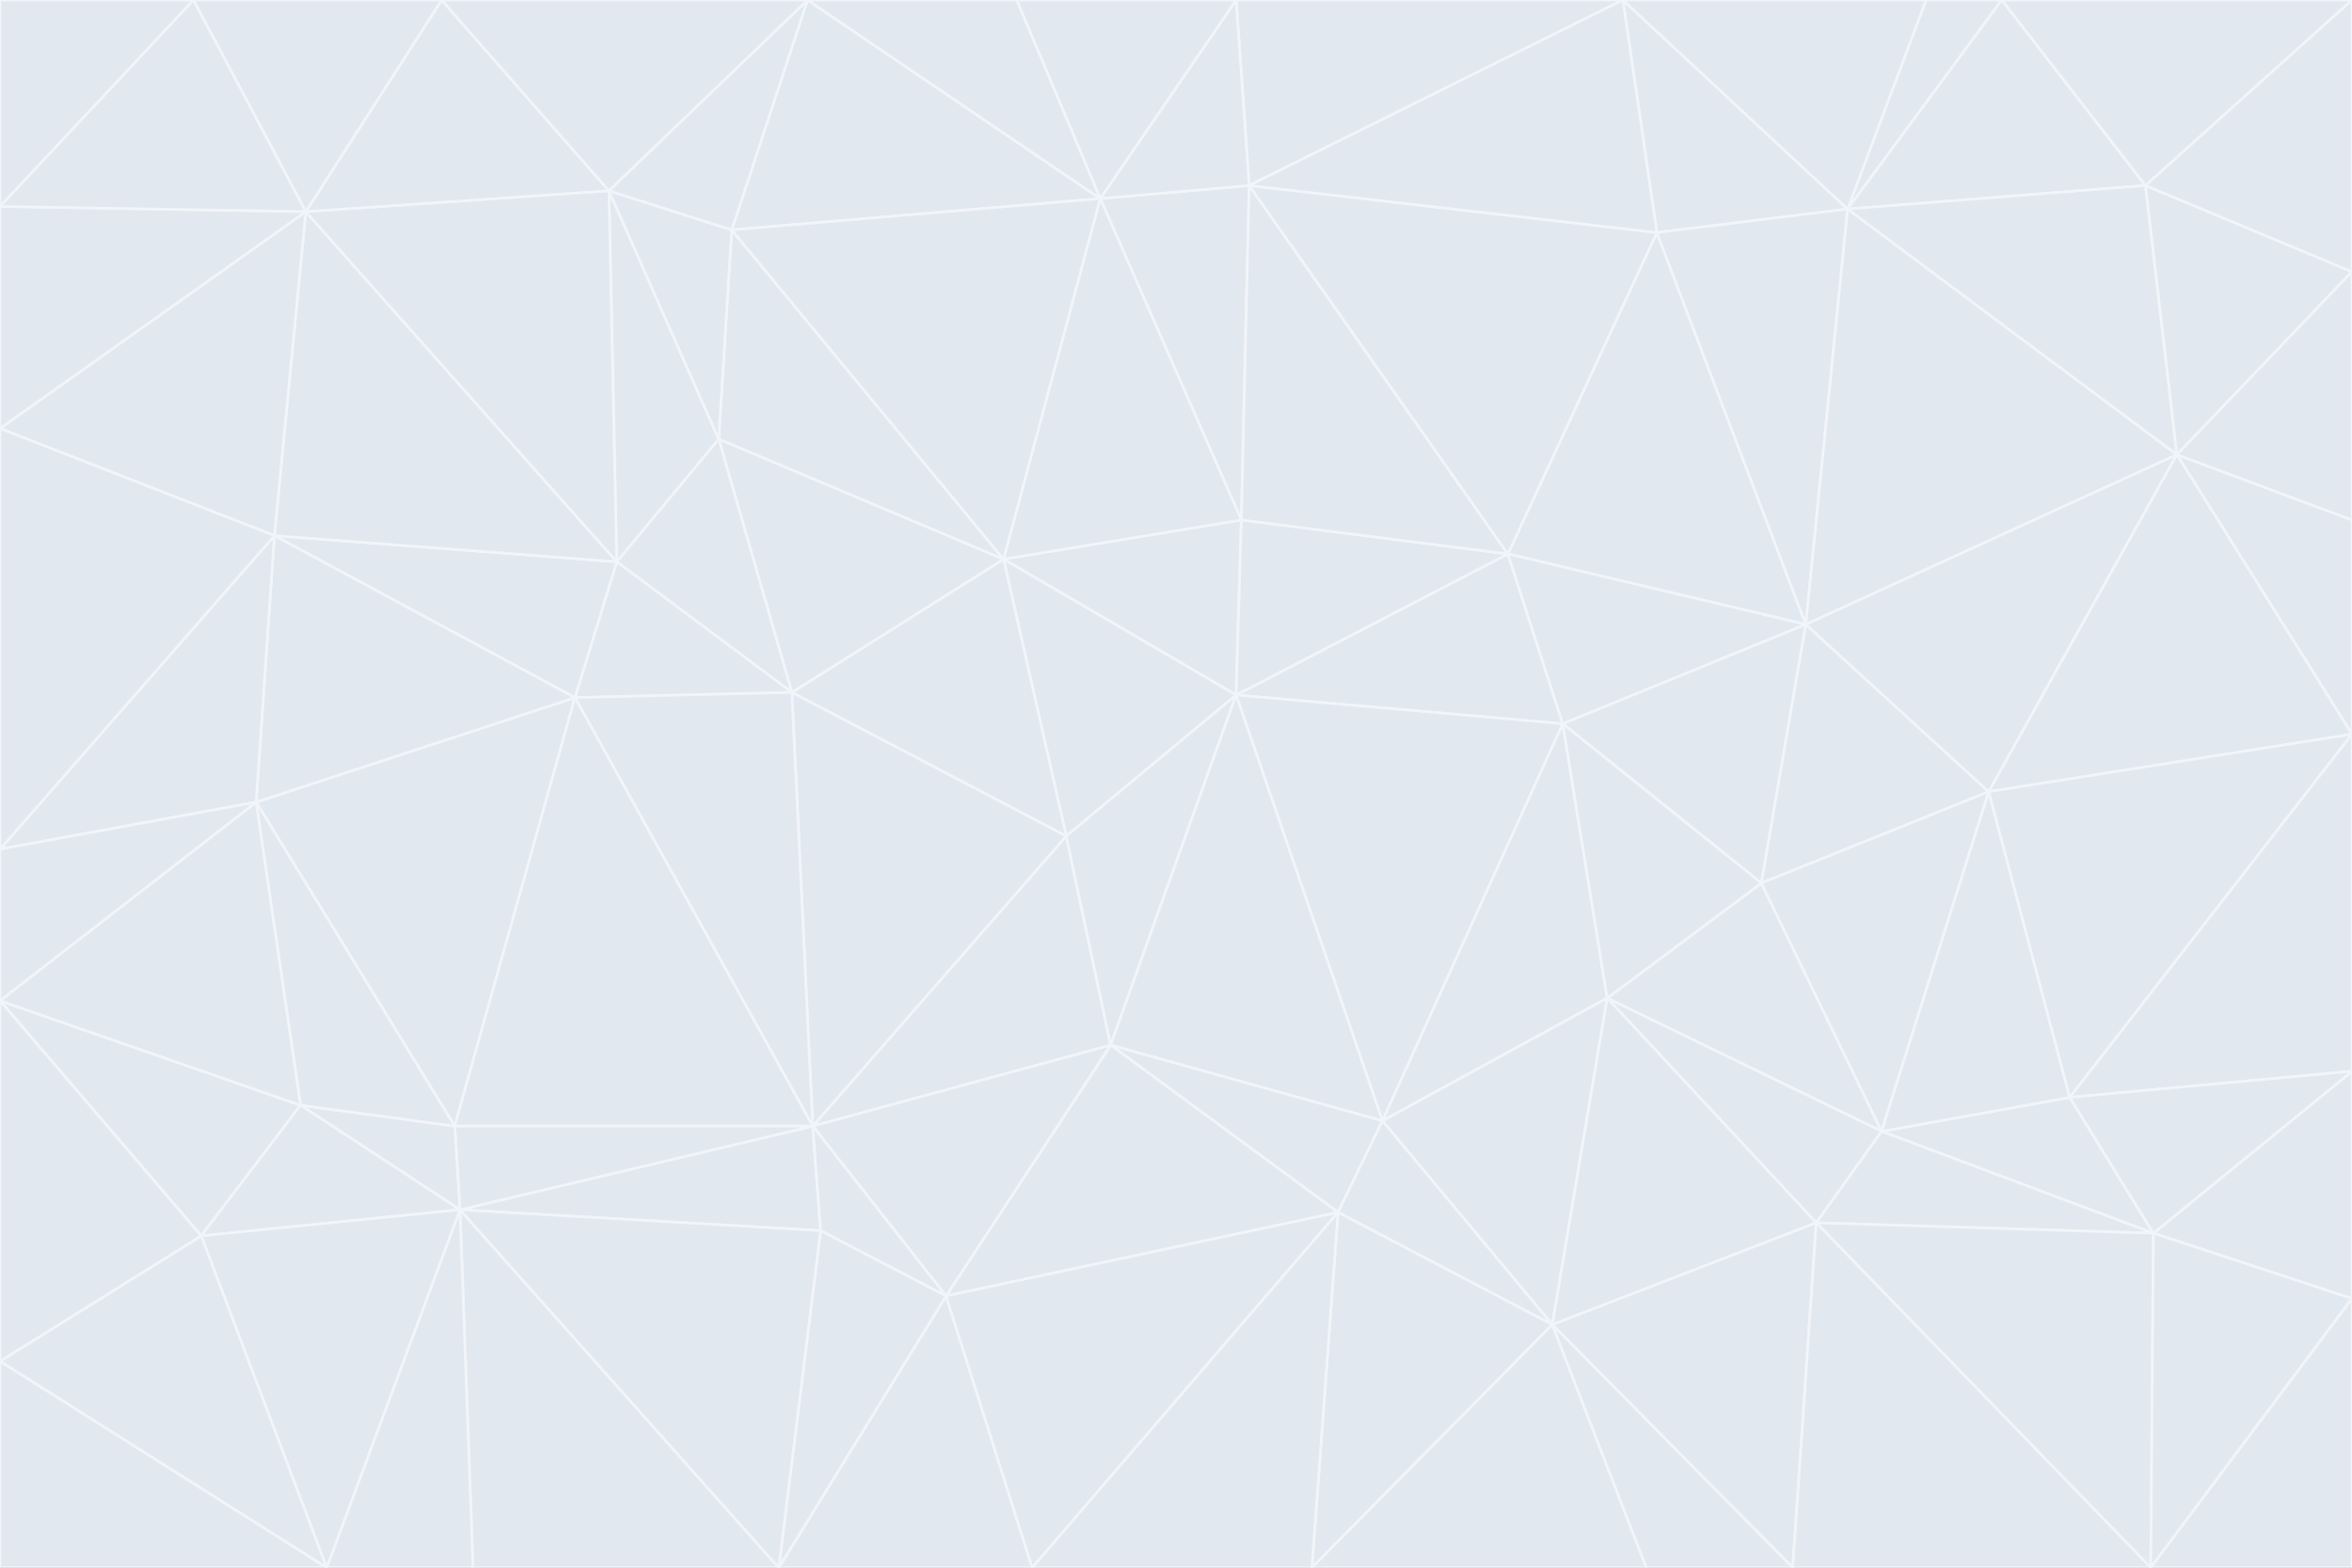 <svg id="visual" viewBox="0 0 900 600" width="900" height="600" xmlns="http://www.w3.org/2000/svg" xmlns:xlink="http://www.w3.org/1999/xlink" version="1.1"><rect x="0" y="0" width="900" height="600" fill="#333333" stroke="none"/><g stroke-width="1" stroke-linejoin="bevel"><path d="M473 266L475 199L384 214Z" fill="#e2e8f0" stroke="#f1f5f9"></path><path d="M384 214L408 320L473 266Z" fill="#e2e8f0" stroke="#f1f5f9"></path><path d="M384 214L303 265L408 320Z" fill="#e2e8f0" stroke="#f1f5f9"></path><path d="M598 277L577 212L473 266Z" fill="#e2e8f0" stroke="#f1f5f9"></path><path d="M473 266L577 212L475 199Z" fill="#e2e8f0" stroke="#f1f5f9"></path><path d="M478 71L421 76L475 199Z" fill="#e2e8f0" stroke="#f1f5f9"></path><path d="M475 199L421 76L384 214Z" fill="#e2e8f0" stroke="#f1f5f9"></path><path d="M384 214L275 168L303 265Z" fill="#e2e8f0" stroke="#f1f5f9"></path><path d="M577 212L478 71L475 199Z" fill="#e2e8f0" stroke="#f1f5f9"></path><path d="M311 431L425 400L408 320Z" fill="#e2e8f0" stroke="#f1f5f9"></path><path d="M408 320L425 400L473 266Z" fill="#e2e8f0" stroke="#f1f5f9"></path><path d="M529 429L598 277L473 266Z" fill="#e2e8f0" stroke="#f1f5f9"></path><path d="M280 88L275 168L384 214Z" fill="#e2e8f0" stroke="#f1f5f9"></path><path d="M275 168L236 215L303 265Z" fill="#e2e8f0" stroke="#f1f5f9"></path><path d="M303 265L311 431L408 320Z" fill="#e2e8f0" stroke="#f1f5f9"></path><path d="M309 0L280 88L421 76Z" fill="#e2e8f0" stroke="#f1f5f9"></path><path d="M421 76L280 88L384 214Z" fill="#e2e8f0" stroke="#f1f5f9"></path><path d="M275 168L233 73L236 215Z" fill="#e2e8f0" stroke="#f1f5f9"></path><path d="M236 215L220 267L303 265Z" fill="#e2e8f0" stroke="#f1f5f9"></path><path d="M425 400L529 429L473 266Z" fill="#e2e8f0" stroke="#f1f5f9"></path><path d="M220 267L311 431L303 265Z" fill="#e2e8f0" stroke="#f1f5f9"></path><path d="M425 400L512 464L529 429Z" fill="#e2e8f0" stroke="#f1f5f9"></path><path d="M621 0L473 0L478 71Z" fill="#e2e8f0" stroke="#f1f5f9"></path><path d="M478 71L473 0L421 76Z" fill="#e2e8f0" stroke="#f1f5f9"></path><path d="M473 0L389 0L421 76Z" fill="#e2e8f0" stroke="#f1f5f9"></path><path d="M529 429L615 382L598 277Z" fill="#e2e8f0" stroke="#f1f5f9"></path><path d="M362 496L512 464L425 400Z" fill="#e2e8f0" stroke="#f1f5f9"></path><path d="M529 429L594 507L615 382Z" fill="#e2e8f0" stroke="#f1f5f9"></path><path d="M691 239L634 89L577 212Z" fill="#e2e8f0" stroke="#f1f5f9"></path><path d="M577 212L634 89L478 71Z" fill="#e2e8f0" stroke="#f1f5f9"></path><path d="M691 239L577 212L598 277Z" fill="#e2e8f0" stroke="#f1f5f9"></path><path d="M280 88L233 73L275 168Z" fill="#e2e8f0" stroke="#f1f5f9"></path><path d="M236 215L105 205L220 267Z" fill="#e2e8f0" stroke="#f1f5f9"></path><path d="M309 0L233 73L280 88Z" fill="#e2e8f0" stroke="#f1f5f9"></path><path d="M674 338L691 239L598 277Z" fill="#e2e8f0" stroke="#f1f5f9"></path><path d="M389 0L309 0L421 76Z" fill="#e2e8f0" stroke="#f1f5f9"></path><path d="M720 433L674 338L615 382Z" fill="#e2e8f0" stroke="#f1f5f9"></path><path d="M615 382L674 338L598 277Z" fill="#e2e8f0" stroke="#f1f5f9"></path><path d="M176 463L314 471L311 431Z" fill="#e2e8f0" stroke="#f1f5f9"></path><path d="M311 431L362 496L425 400Z" fill="#e2e8f0" stroke="#f1f5f9"></path><path d="M314 471L362 496L311 431Z" fill="#e2e8f0" stroke="#f1f5f9"></path><path d="M707 80L621 0L634 89Z" fill="#e2e8f0" stroke="#f1f5f9"></path><path d="M634 89L621 0L478 71Z" fill="#e2e8f0" stroke="#f1f5f9"></path><path d="M691 239L707 80L634 89Z" fill="#e2e8f0" stroke="#f1f5f9"></path><path d="M512 464L594 507L529 429Z" fill="#e2e8f0" stroke="#f1f5f9"></path><path d="M502 600L594 507L512 464Z" fill="#e2e8f0" stroke="#f1f5f9"></path><path d="M98 307L174 431L220 267Z" fill="#e2e8f0" stroke="#f1f5f9"></path><path d="M220 267L174 431L311 431Z" fill="#e2e8f0" stroke="#f1f5f9"></path><path d="M298 600L395 600L362 496Z" fill="#e2e8f0" stroke="#f1f5f9"></path><path d="M117 81L105 205L236 215Z" fill="#e2e8f0" stroke="#f1f5f9"></path><path d="M674 338L761 303L691 239Z" fill="#e2e8f0" stroke="#f1f5f9"></path><path d="M691 239L833 174L707 80Z" fill="#e2e8f0" stroke="#f1f5f9"></path><path d="M720 433L761 303L674 338Z" fill="#e2e8f0" stroke="#f1f5f9"></path><path d="M105 205L98 307L220 267Z" fill="#e2e8f0" stroke="#f1f5f9"></path><path d="M174 431L176 463L311 431Z" fill="#e2e8f0" stroke="#f1f5f9"></path><path d="M115 423L176 463L174 431Z" fill="#e2e8f0" stroke="#f1f5f9"></path><path d="M695 468L720 433L615 382Z" fill="#e2e8f0" stroke="#f1f5f9"></path><path d="M233 73L117 81L236 215Z" fill="#e2e8f0" stroke="#f1f5f9"></path><path d="M169 0L117 81L233 73Z" fill="#e2e8f0" stroke="#f1f5f9"></path><path d="M309 0L169 0L233 73Z" fill="#e2e8f0" stroke="#f1f5f9"></path><path d="M594 507L695 468L615 382Z" fill="#e2e8f0" stroke="#f1f5f9"></path><path d="M298 600L362 496L314 471Z" fill="#e2e8f0" stroke="#f1f5f9"></path><path d="M362 496L395 600L512 464Z" fill="#e2e8f0" stroke="#f1f5f9"></path><path d="M594 507L686 600L695 468Z" fill="#e2e8f0" stroke="#f1f5f9"></path><path d="M98 307L115 423L174 431Z" fill="#e2e8f0" stroke="#f1f5f9"></path><path d="M395 600L502 600L512 464Z" fill="#e2e8f0" stroke="#f1f5f9"></path><path d="M766 0L737 0L707 80Z" fill="#e2e8f0" stroke="#f1f5f9"></path><path d="M707 80L737 0L621 0Z" fill="#e2e8f0" stroke="#f1f5f9"></path><path d="M181 600L298 600L176 463Z" fill="#e2e8f0" stroke="#f1f5f9"></path><path d="M176 463L298 600L314 471Z" fill="#e2e8f0" stroke="#f1f5f9"></path><path d="M900 199L833 174L900 281Z" fill="#e2e8f0" stroke="#f1f5f9"></path><path d="M761 303L833 174L691 239Z" fill="#e2e8f0" stroke="#f1f5f9"></path><path d="M821 71L766 0L707 80Z" fill="#e2e8f0" stroke="#f1f5f9"></path><path d="M824 472L792 420L720 433Z" fill="#e2e8f0" stroke="#f1f5f9"></path><path d="M720 433L792 420L761 303Z" fill="#e2e8f0" stroke="#f1f5f9"></path><path d="M824 472L720 433L695 468Z" fill="#e2e8f0" stroke="#f1f5f9"></path><path d="M502 600L630 600L594 507Z" fill="#e2e8f0" stroke="#f1f5f9"></path><path d="M833 174L821 71L707 80Z" fill="#e2e8f0" stroke="#f1f5f9"></path><path d="M169 0L74 0L117 81Z" fill="#e2e8f0" stroke="#f1f5f9"></path><path d="M117 81L0 164L105 205Z" fill="#e2e8f0" stroke="#f1f5f9"></path><path d="M105 205L0 325L98 307Z" fill="#e2e8f0" stroke="#f1f5f9"></path><path d="M0 383L77 473L115 423Z" fill="#e2e8f0" stroke="#f1f5f9"></path><path d="M115 423L77 473L176 463Z" fill="#e2e8f0" stroke="#f1f5f9"></path><path d="M0 383L115 423L98 307Z" fill="#e2e8f0" stroke="#f1f5f9"></path><path d="M0 79L0 164L117 81Z" fill="#e2e8f0" stroke="#f1f5f9"></path><path d="M0 164L0 325L105 205Z" fill="#e2e8f0" stroke="#f1f5f9"></path><path d="M630 600L686 600L594 507Z" fill="#e2e8f0" stroke="#f1f5f9"></path><path d="M125 600L181 600L176 463Z" fill="#e2e8f0" stroke="#f1f5f9"></path><path d="M823 600L824 472L695 468Z" fill="#e2e8f0" stroke="#f1f5f9"></path><path d="M900 281L833 174L761 303Z" fill="#e2e8f0" stroke="#f1f5f9"></path><path d="M0 325L0 383L98 307Z" fill="#e2e8f0" stroke="#f1f5f9"></path><path d="M77 473L125 600L176 463Z" fill="#e2e8f0" stroke="#f1f5f9"></path><path d="M74 0L0 79L117 81Z" fill="#e2e8f0" stroke="#f1f5f9"></path><path d="M900 281L761 303L792 420Z" fill="#e2e8f0" stroke="#f1f5f9"></path><path d="M833 174L900 104L821 71Z" fill="#e2e8f0" stroke="#f1f5f9"></path><path d="M900 410L900 281L792 420Z" fill="#e2e8f0" stroke="#f1f5f9"></path><path d="M0 521L125 600L77 473Z" fill="#e2e8f0" stroke="#f1f5f9"></path><path d="M900 199L900 104L833 174Z" fill="#e2e8f0" stroke="#f1f5f9"></path><path d="M821 71L900 0L766 0Z" fill="#e2e8f0" stroke="#f1f5f9"></path><path d="M74 0L0 0L0 79Z" fill="#e2e8f0" stroke="#f1f5f9"></path><path d="M900 497L900 410L824 472Z" fill="#e2e8f0" stroke="#f1f5f9"></path><path d="M824 472L900 410L792 420Z" fill="#e2e8f0" stroke="#f1f5f9"></path><path d="M900 104L900 0L821 71Z" fill="#e2e8f0" stroke="#f1f5f9"></path><path d="M0 383L0 521L77 473Z" fill="#e2e8f0" stroke="#f1f5f9"></path><path d="M686 600L823 600L695 468Z" fill="#e2e8f0" stroke="#f1f5f9"></path><path d="M823 600L900 497L824 472Z" fill="#e2e8f0" stroke="#f1f5f9"></path><path d="M0 521L0 600L125 600Z" fill="#e2e8f0" stroke="#f1f5f9"></path><path d="M823 600L900 600L900 497Z" fill="#e2e8f0" stroke="#f1f5f9"></path></g></svg>
